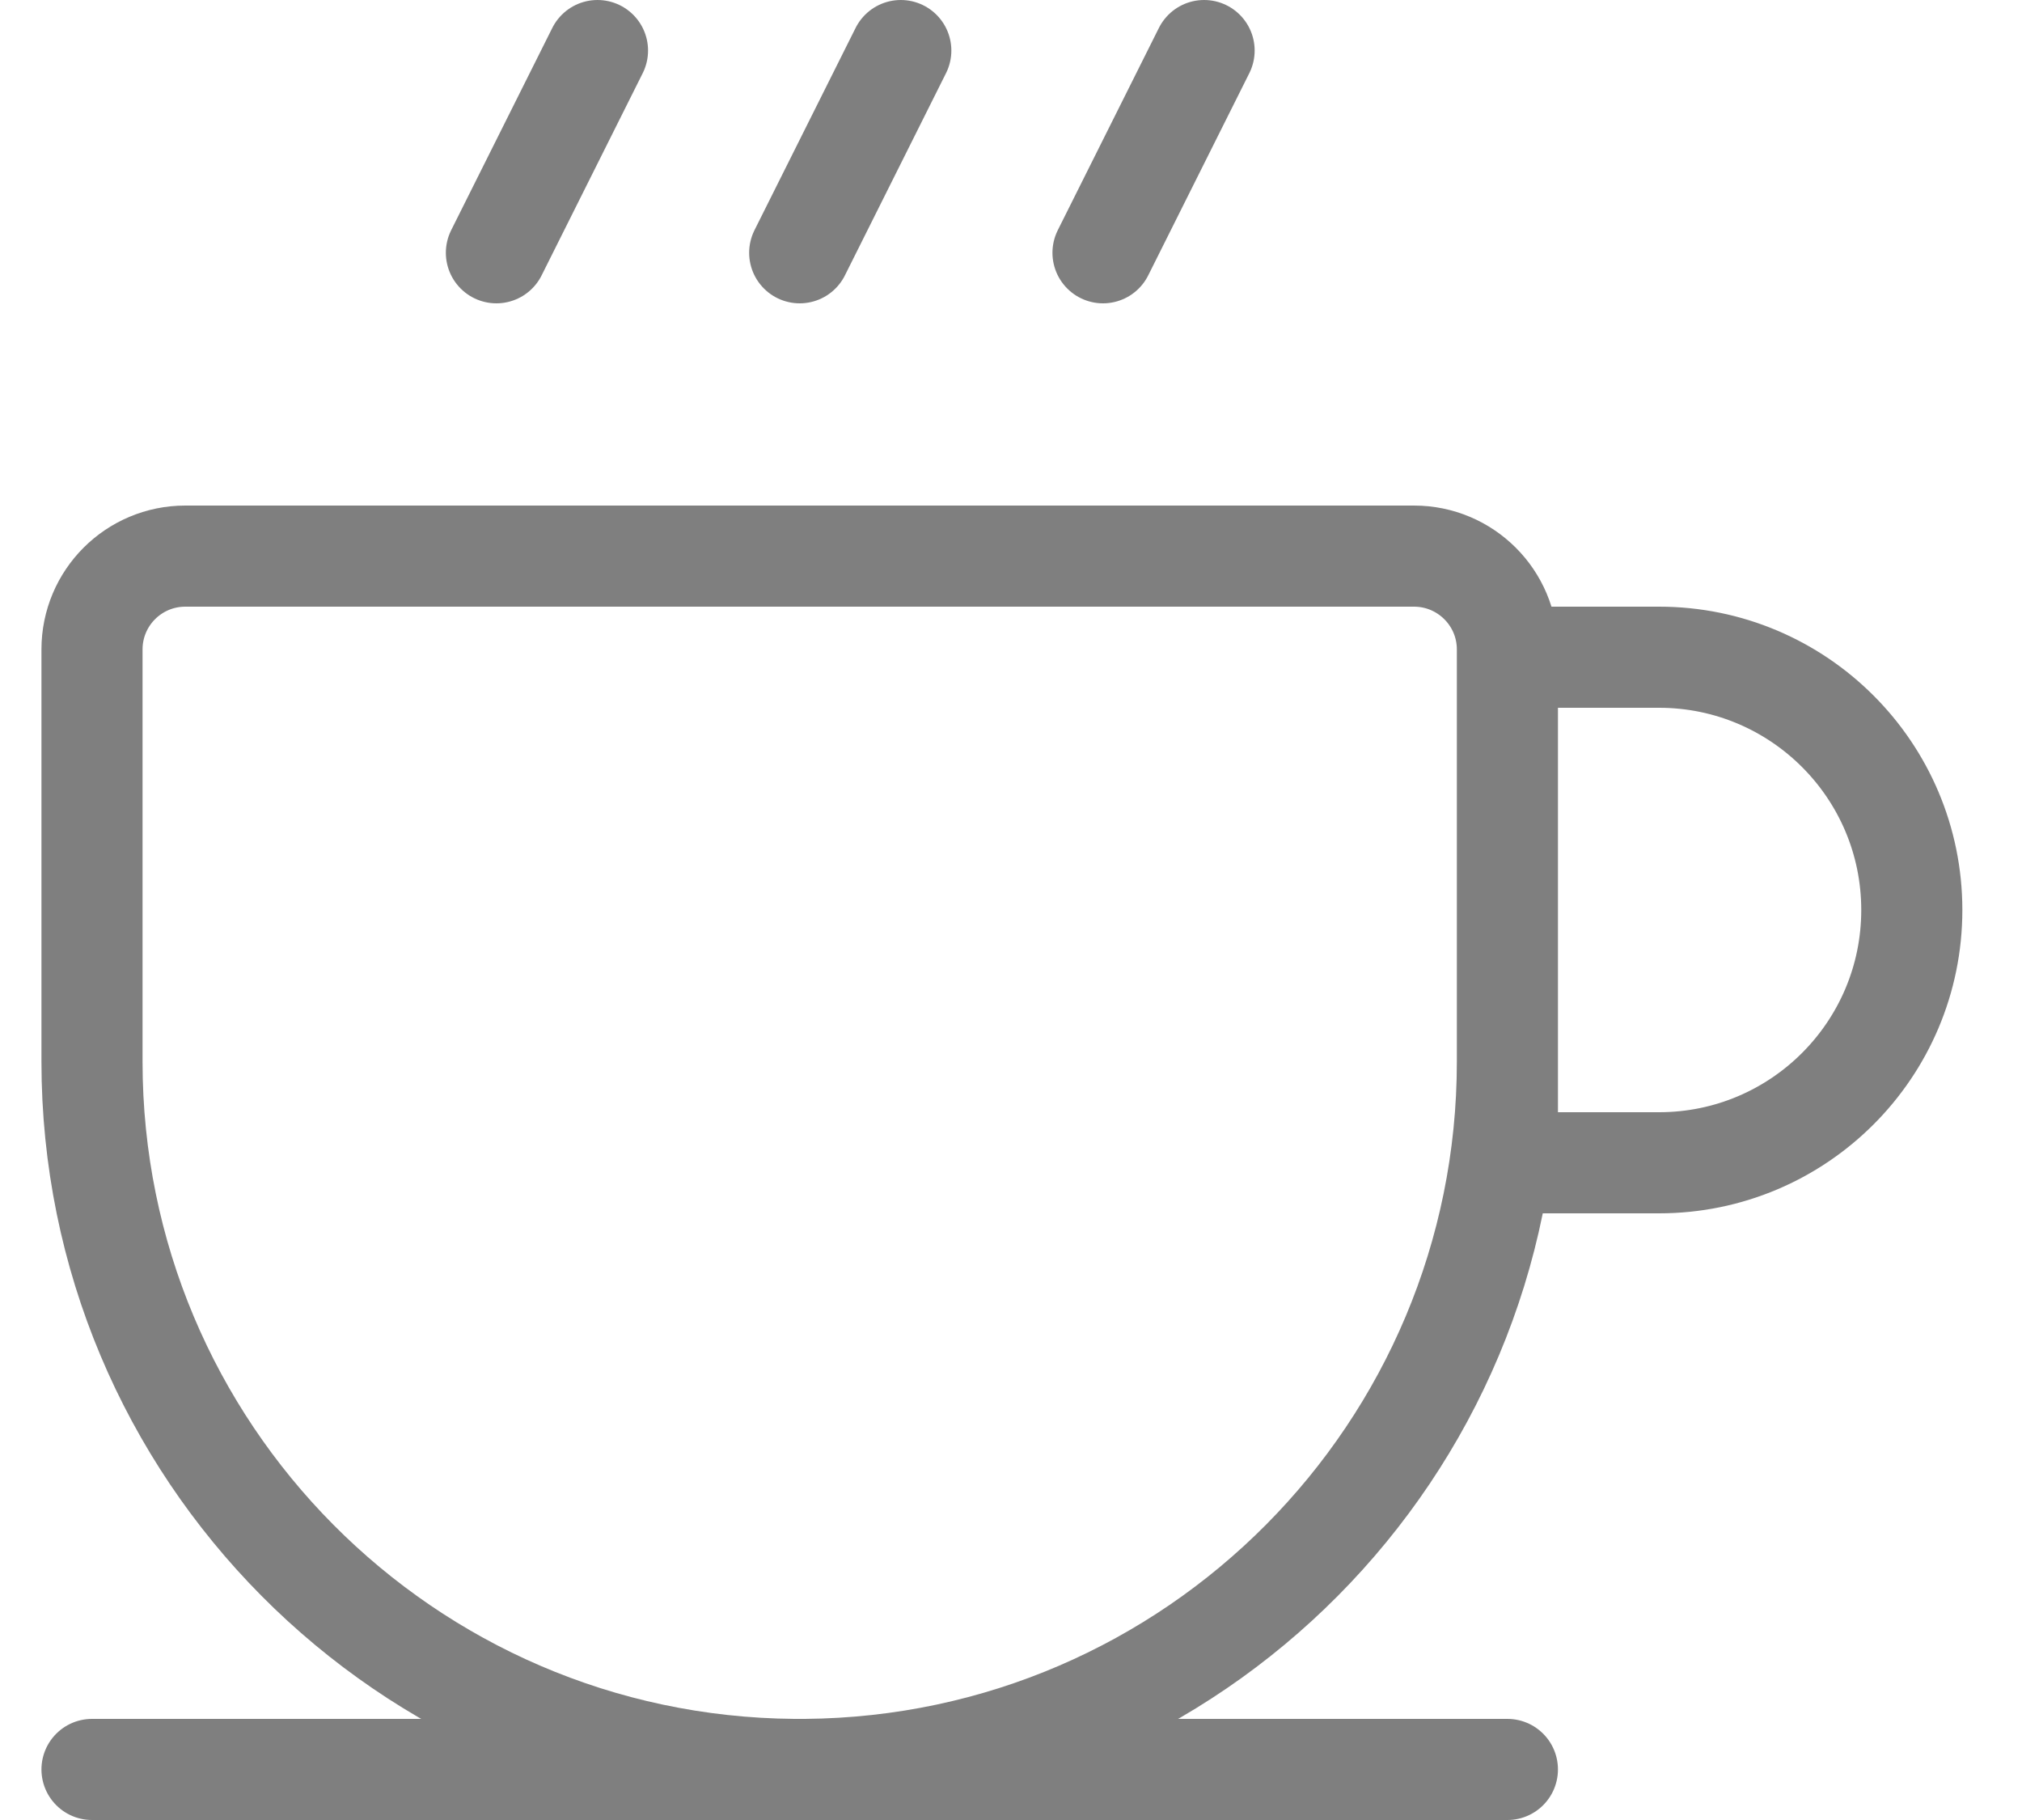<svg width="20" height="18" viewBox="0 0 20 18" fill="none" xmlns="http://www.w3.org/2000/svg">
<path d="M0.91 17.5H7.853M7.853 17.5H7.966M7.853 17.5C7.872 17.5 7.891 17.5 7.91 17.5C7.929 17.5 7.947 17.5 7.966 17.5M7.853 17.5C4.013 17.469 0.91 14.347 0.91 10.5V6.423C0.91 5.913 1.323 5.5 1.833 5.5H13.986C14.496 5.5 14.91 5.913 14.91 6.423V6.5M7.966 17.5H14.91M7.966 17.5C11.806 17.469 14.91 14.347 14.91 10.5M14.91 6.5H16.41C17.79 6.5 18.91 7.619 18.91 9C18.91 10.381 17.79 11.5 16.41 11.5H14.91V10.5M14.91 6.5V10.5M11.91 0.5L10.91 2.5M8.91 0.5L7.91 2.5M5.91 0.5L4.91 2.5" stroke="black" stroke-opacity="0.5" stroke-linecap="round" stroke-linejoin="round"/>
</svg>

